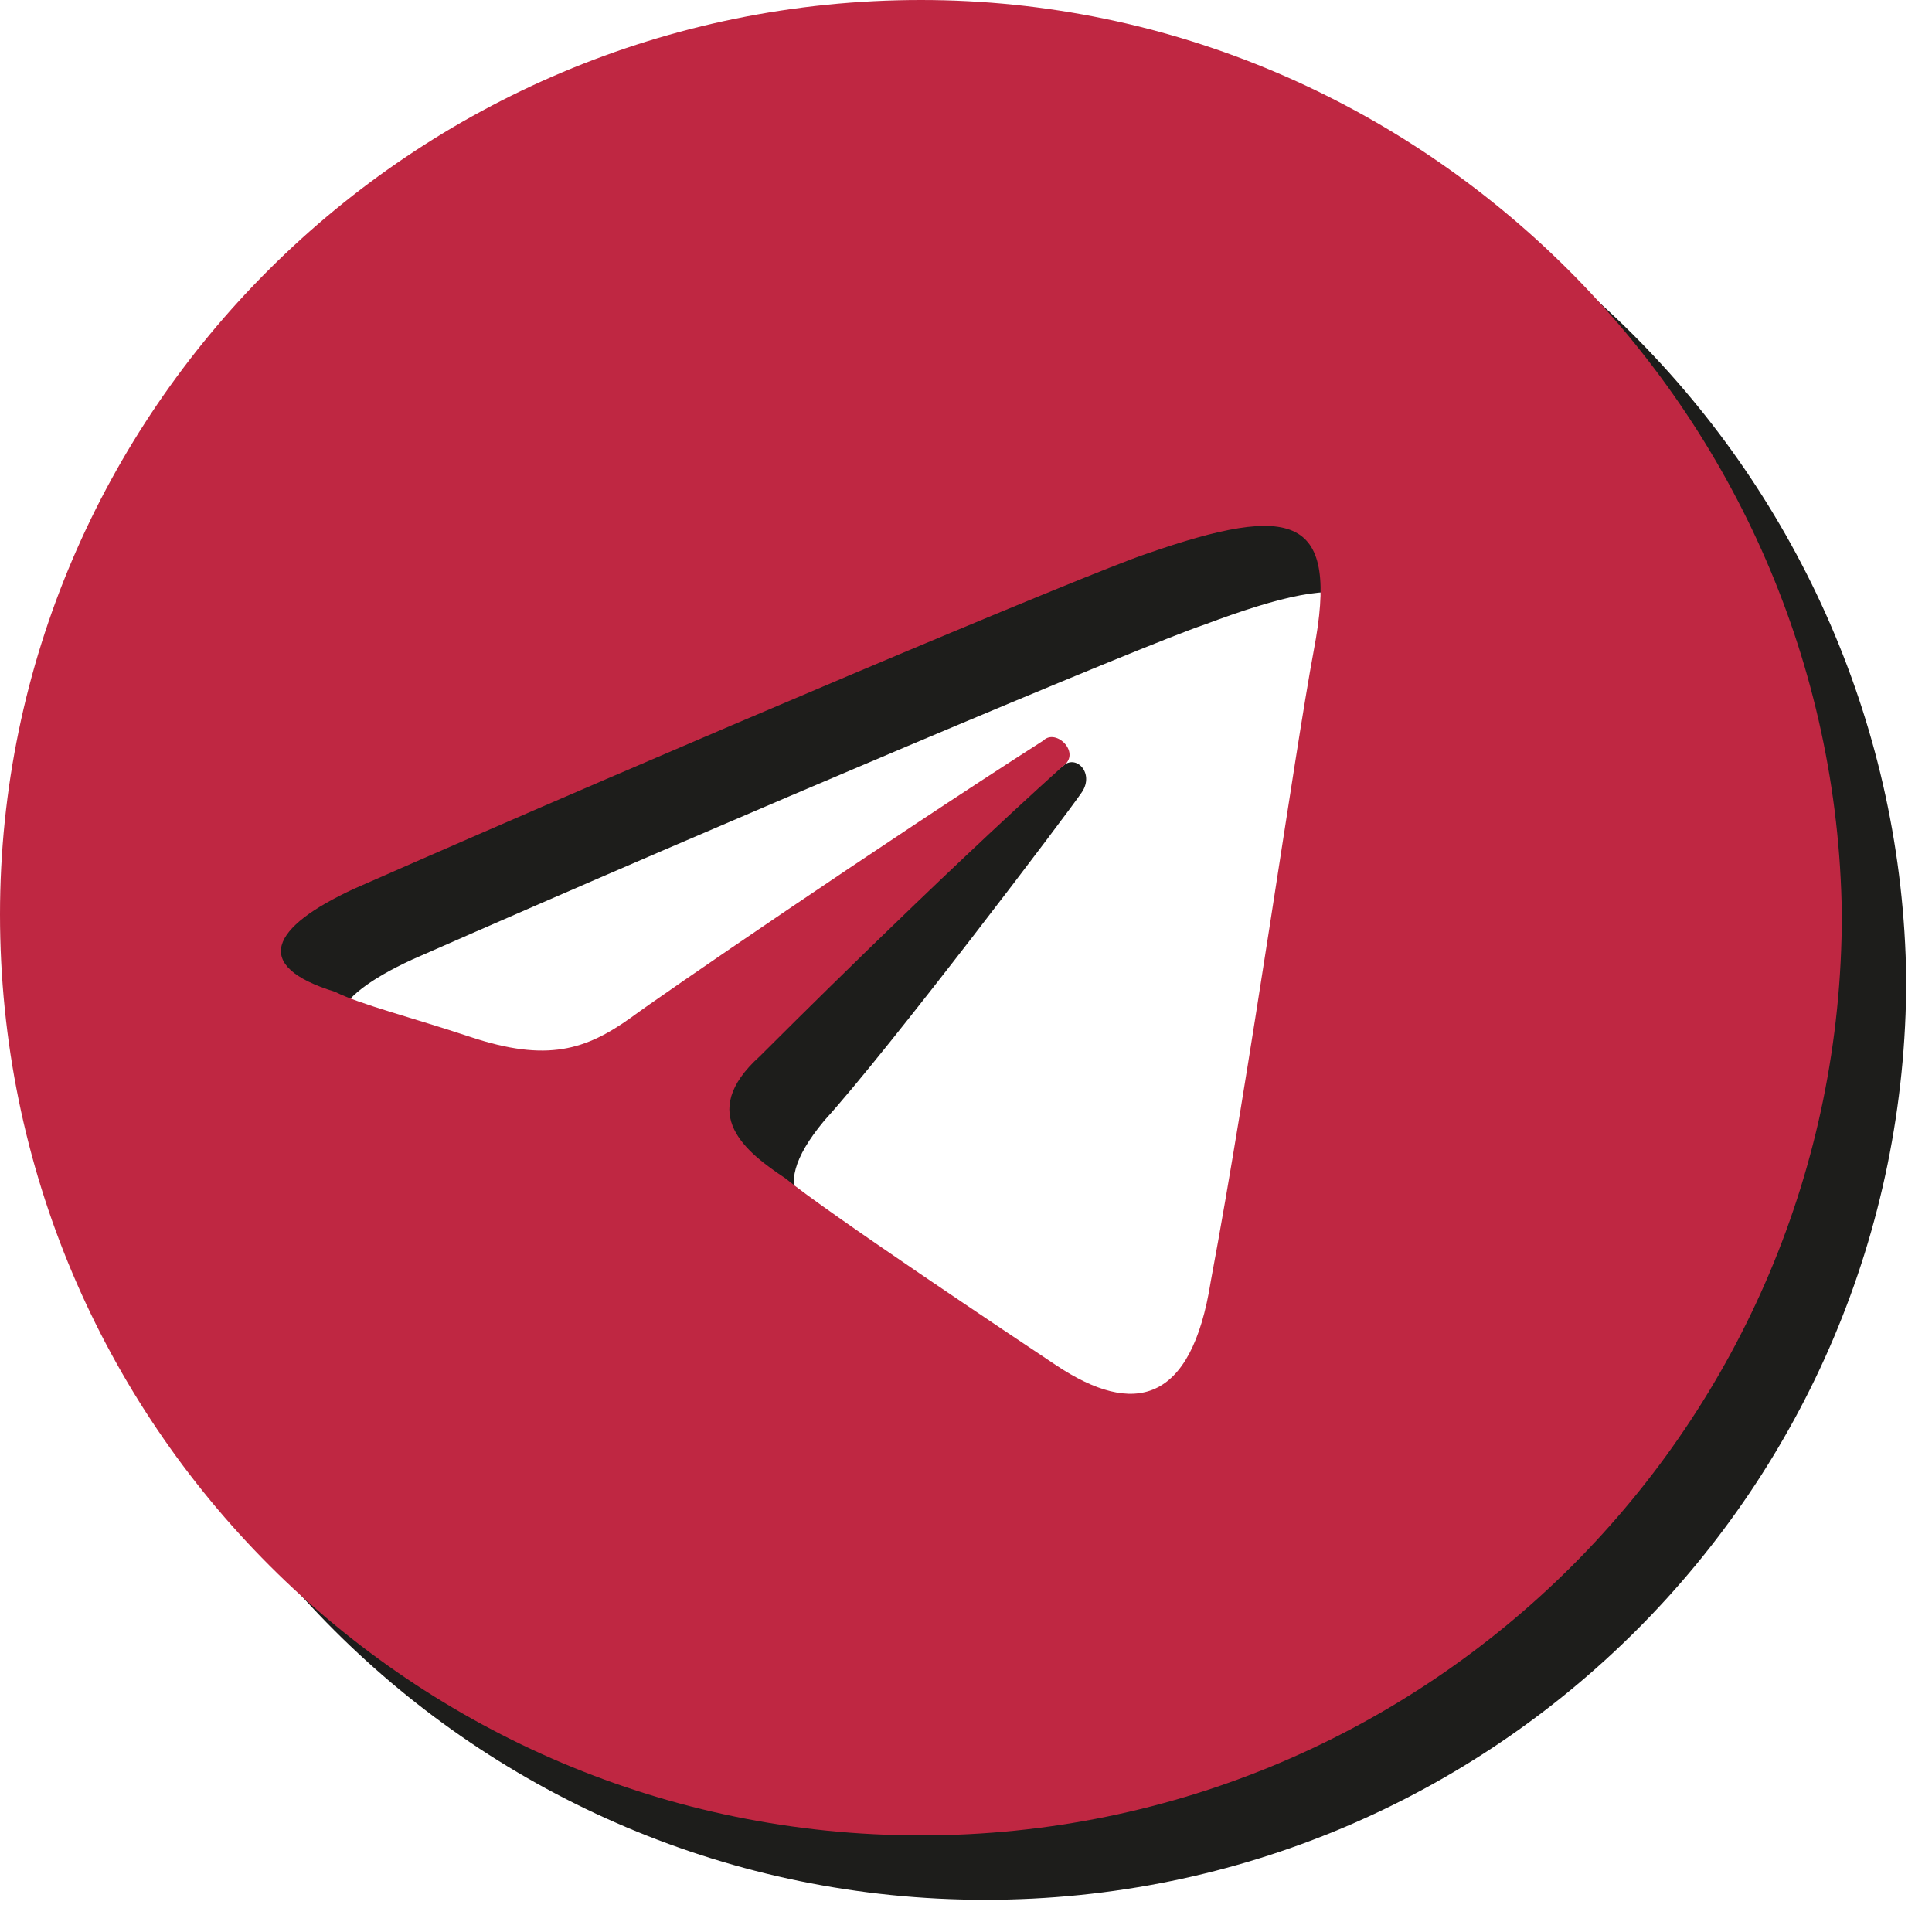 <svg width="30" height="30" viewBox="0 0 30 30" fill="none" xmlns="http://www.w3.org/2000/svg">
<path d="M15.3 1C7.4 1 1 7.4 1 15.2C1 23.1 7.4 29.5 15.3 29.5C23.2 29.5 29.6 23.1 29.6 15.2C29.5 7.4 23.1 1 15.3 1ZM21.4 11.1C21.1 12.7 20.4 17.7 19.8 20.9C19.5 22.8 18.6 23 17.4 22.2C16.8 21.8 13.8 19.8 13.2 19.3C12.6 18.9 11.8 18.6 12.8 17.4C13.8 16.3 16.6 12.6 16.8 12.3C17 12 16.7 11.7 16.5 11.9C14 13.5 11.1 16.5 10.7 16.9C10 17.4 9.4 17.6 8.2 17.2C7.3 16.9 6.5 16.7 6.1 16.5C4.8 16.1 5.1 15.5 6.4 14.9C11.4 12.7 17.8 10 18.7 9.7C21.1 8.8 21.8 9 21.4 11.1Z" fill="#1D1D1B"/>
<path d="M14.3 0C6.4 0 0 6.4 0 14.2C0 22.1 6.4 28.5 14.3 28.5C22.2 28.5 28.6 22.1 28.6 14.2C28.5 6.4 22.1 0 14.3 0ZM20.4 10.1C20.1 11.7 19.4 16.7 18.8 19.9C18.5 21.8 17.6 22 16.4 21.2C15.8 20.8 12.8 18.8 12.2 18.3C11.6 17.9 10.8 17.3 11.8 16.4C12.1 16.1 14.5 13.7 16.5 11.9C16.8 11.7 16.4 11.3 16.2 11.5C13.7 13.1 10.2 15.5 9.8 15.8C9.1 16.3 8.5 16.5 7.3 16.1C6.4 15.8 5.6 15.6 5.2 15.4C3.9 15 4.2 14.4 5.5 13.8C10.5 11.6 16.9 8.9 17.8 8.6C20.1 7.8 20.8 8 20.4 10.1Z" fill="#BF2742"/>
</svg>
